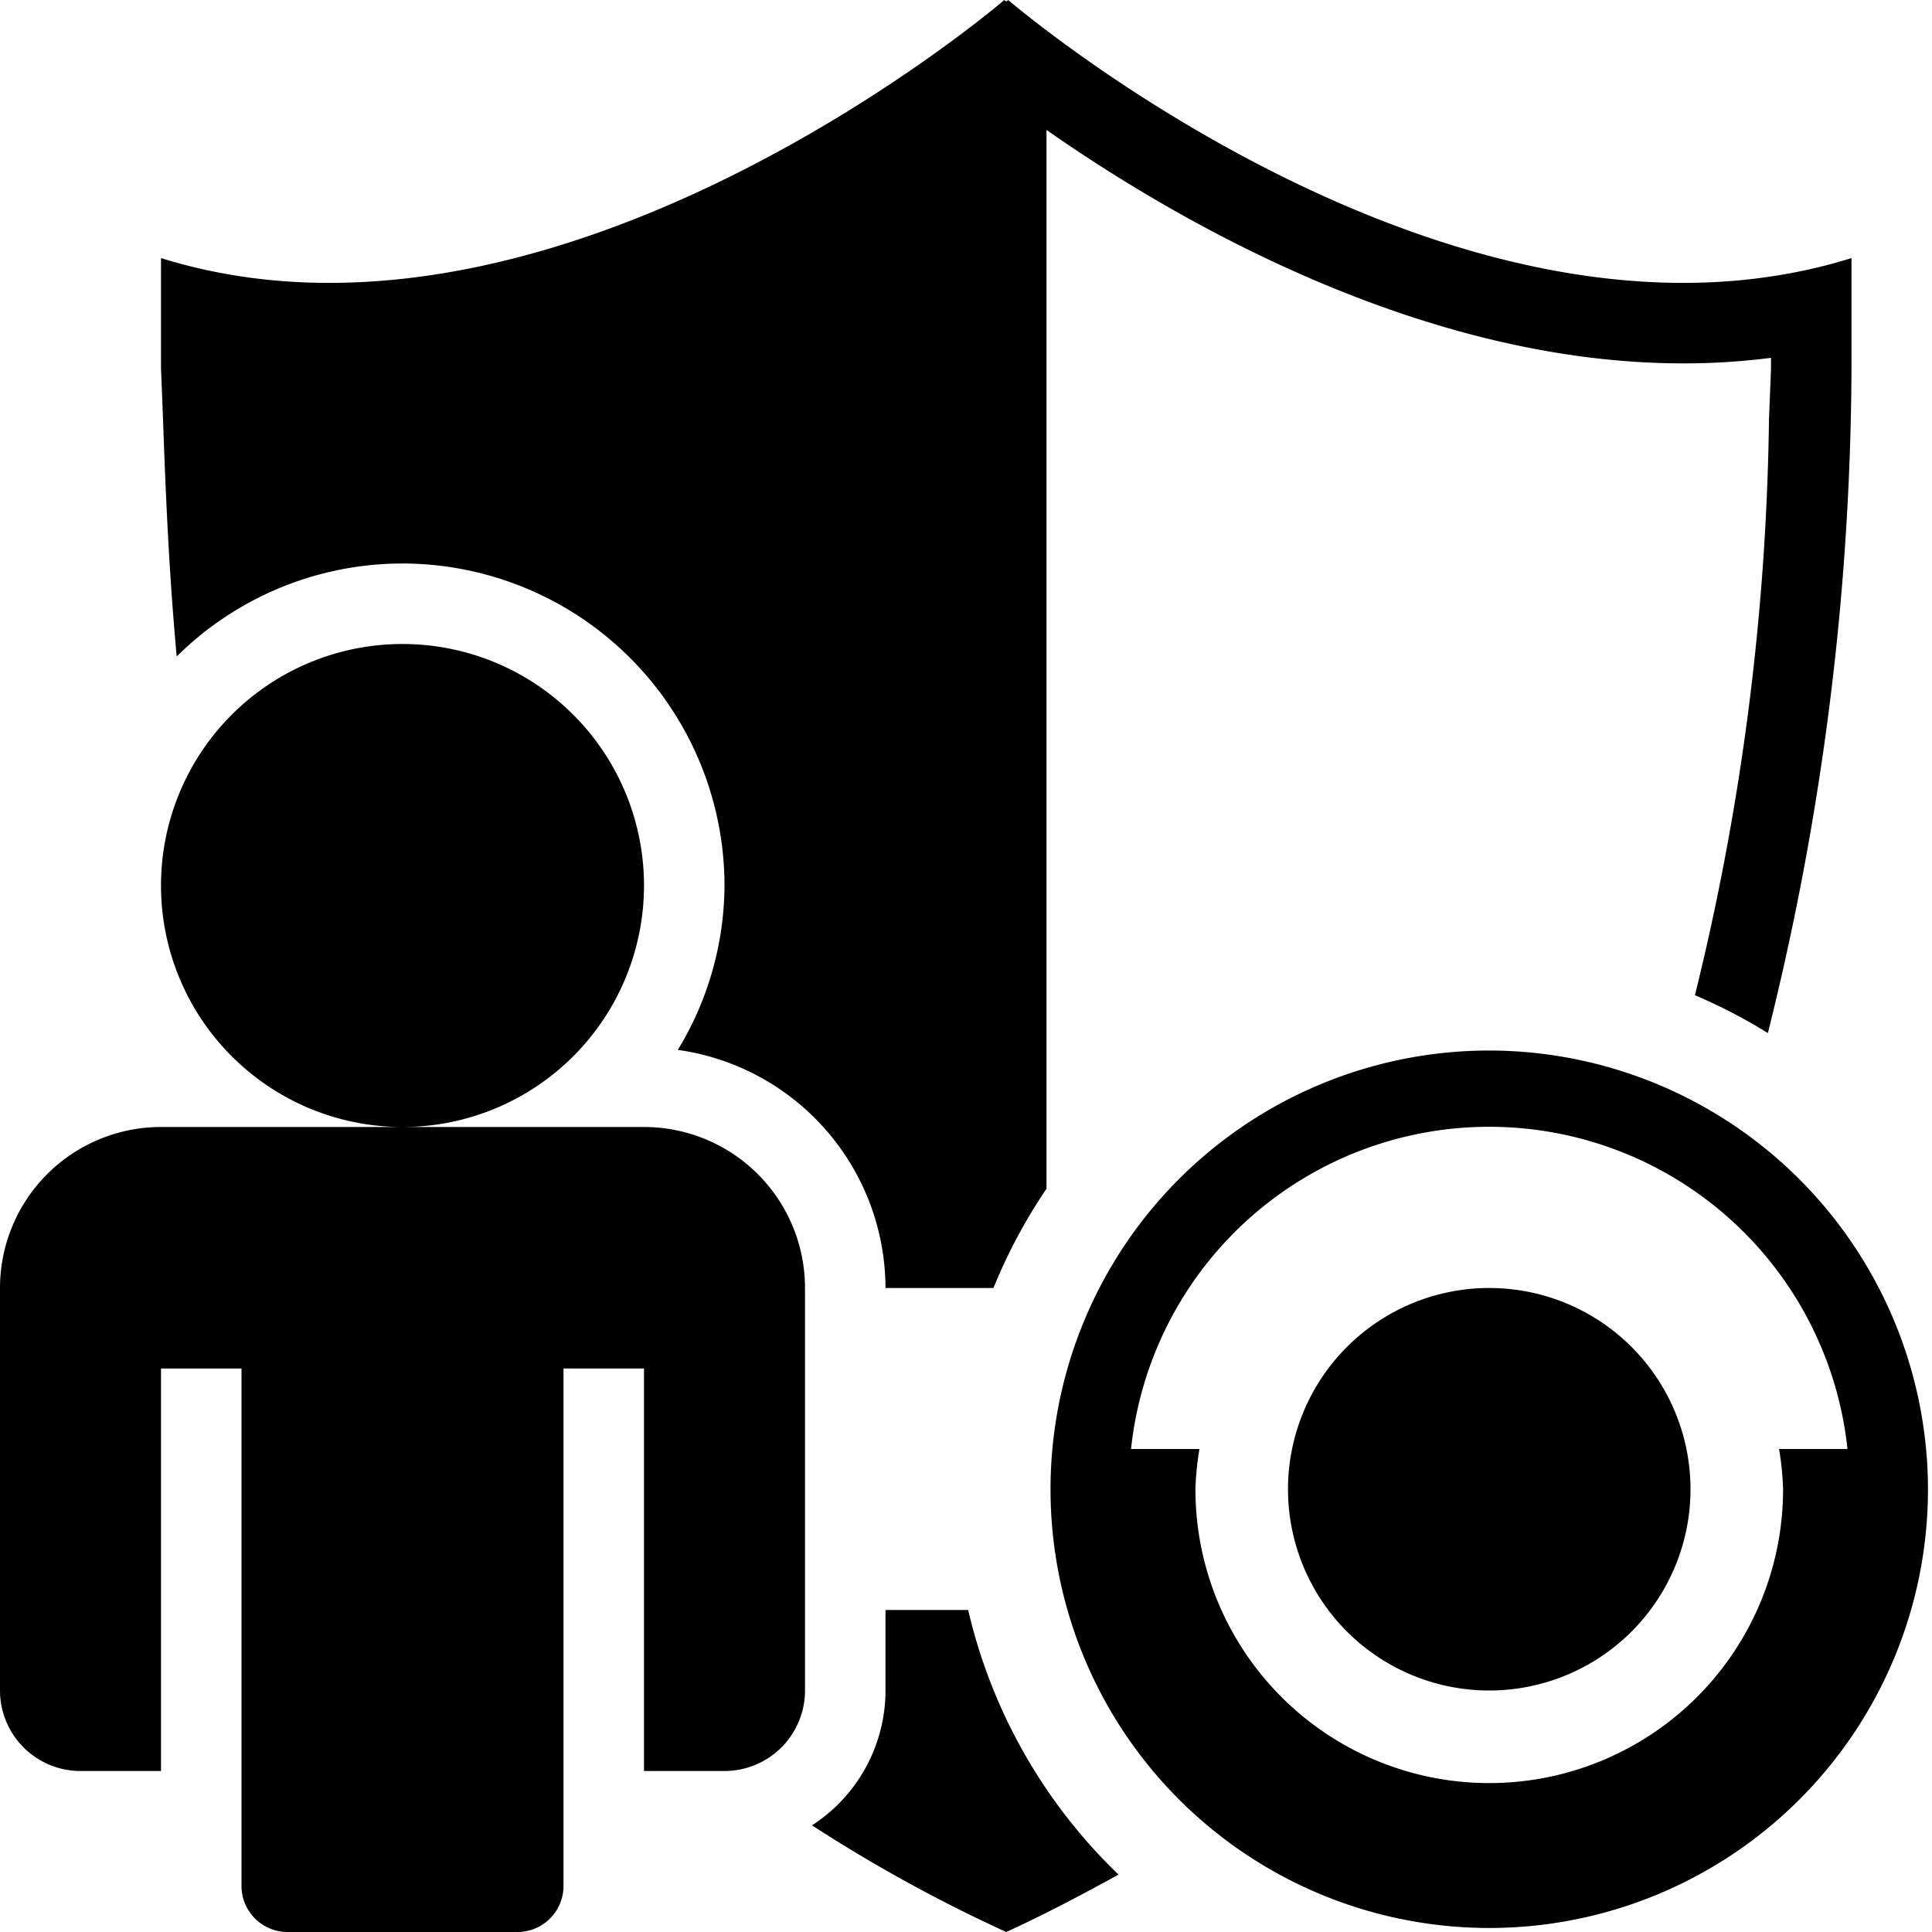 <svg id="icons" xmlns="http://www.w3.org/2000/svg" viewBox="0 0 24 24"><path d="M5 14a3 3 0 1 1 3-3 3 3 0 0 1-3 3zm3 0H2a2 2 0 0 0-2 2v5a1 1 0 0 0 1 1h1v-5h1v6.428a.572.572 0 0 0 .572.572h2.856A.572.572 0 0 0 7 23.428V17h1v5h1a1 1 0 0 0 1-1v-5a2 2 0 0 0-2-2zM5 7a4.005 4.005 0 0 1 4 4 3.957 3.957 0 0 1-.58 2.042A2.995 2.995 0 0 1 11 16h1.341A6.646 6.646 0 0 1 13 14.767V1.614c1.587 1.11 4.65 2.9 7.908 2.9A8.382 8.382 0 0 0 22 4.445v.136l-.025.63a31.446 31.446 0 0 1-.92 7.152 6.633 6.633 0 0 1 .906.47A34.533 34.533 0 0 0 23 4.58V3.206C18.05 4.748 12.524 0 12.524 0L12.5.019 12.476 0S6.95 4.748 2 3.206V4.58c.04.894.063 2.136.195 3.575A3.985 3.985 0 0 1 5 7zm6 13v1a1.997 1.997 0 0 1-.913 1.675A18.784 18.784 0 0 0 12.5 24c.49-.224.946-.467 1.395-.713A6.643 6.643 0 0 1 12.027 20zm7.5-4a2.5 2.5 0 1 0 2.5 2.5 2.5 2.5 0 0 0-2.5-2.5zm5.45 2.5a5.45 5.45 0 1 1-5.45-5.45 5.457 5.457 0 0 1 5.45 5.45zM22.1 18h.85a4.475 4.475 0 0 0-8.9 0h.85a3.61 3.61 0 0 0-.05.5 3.65 3.65 0 0 0 7.3 0 3.61 3.61 0 0 0-.05-.5z"/></svg>